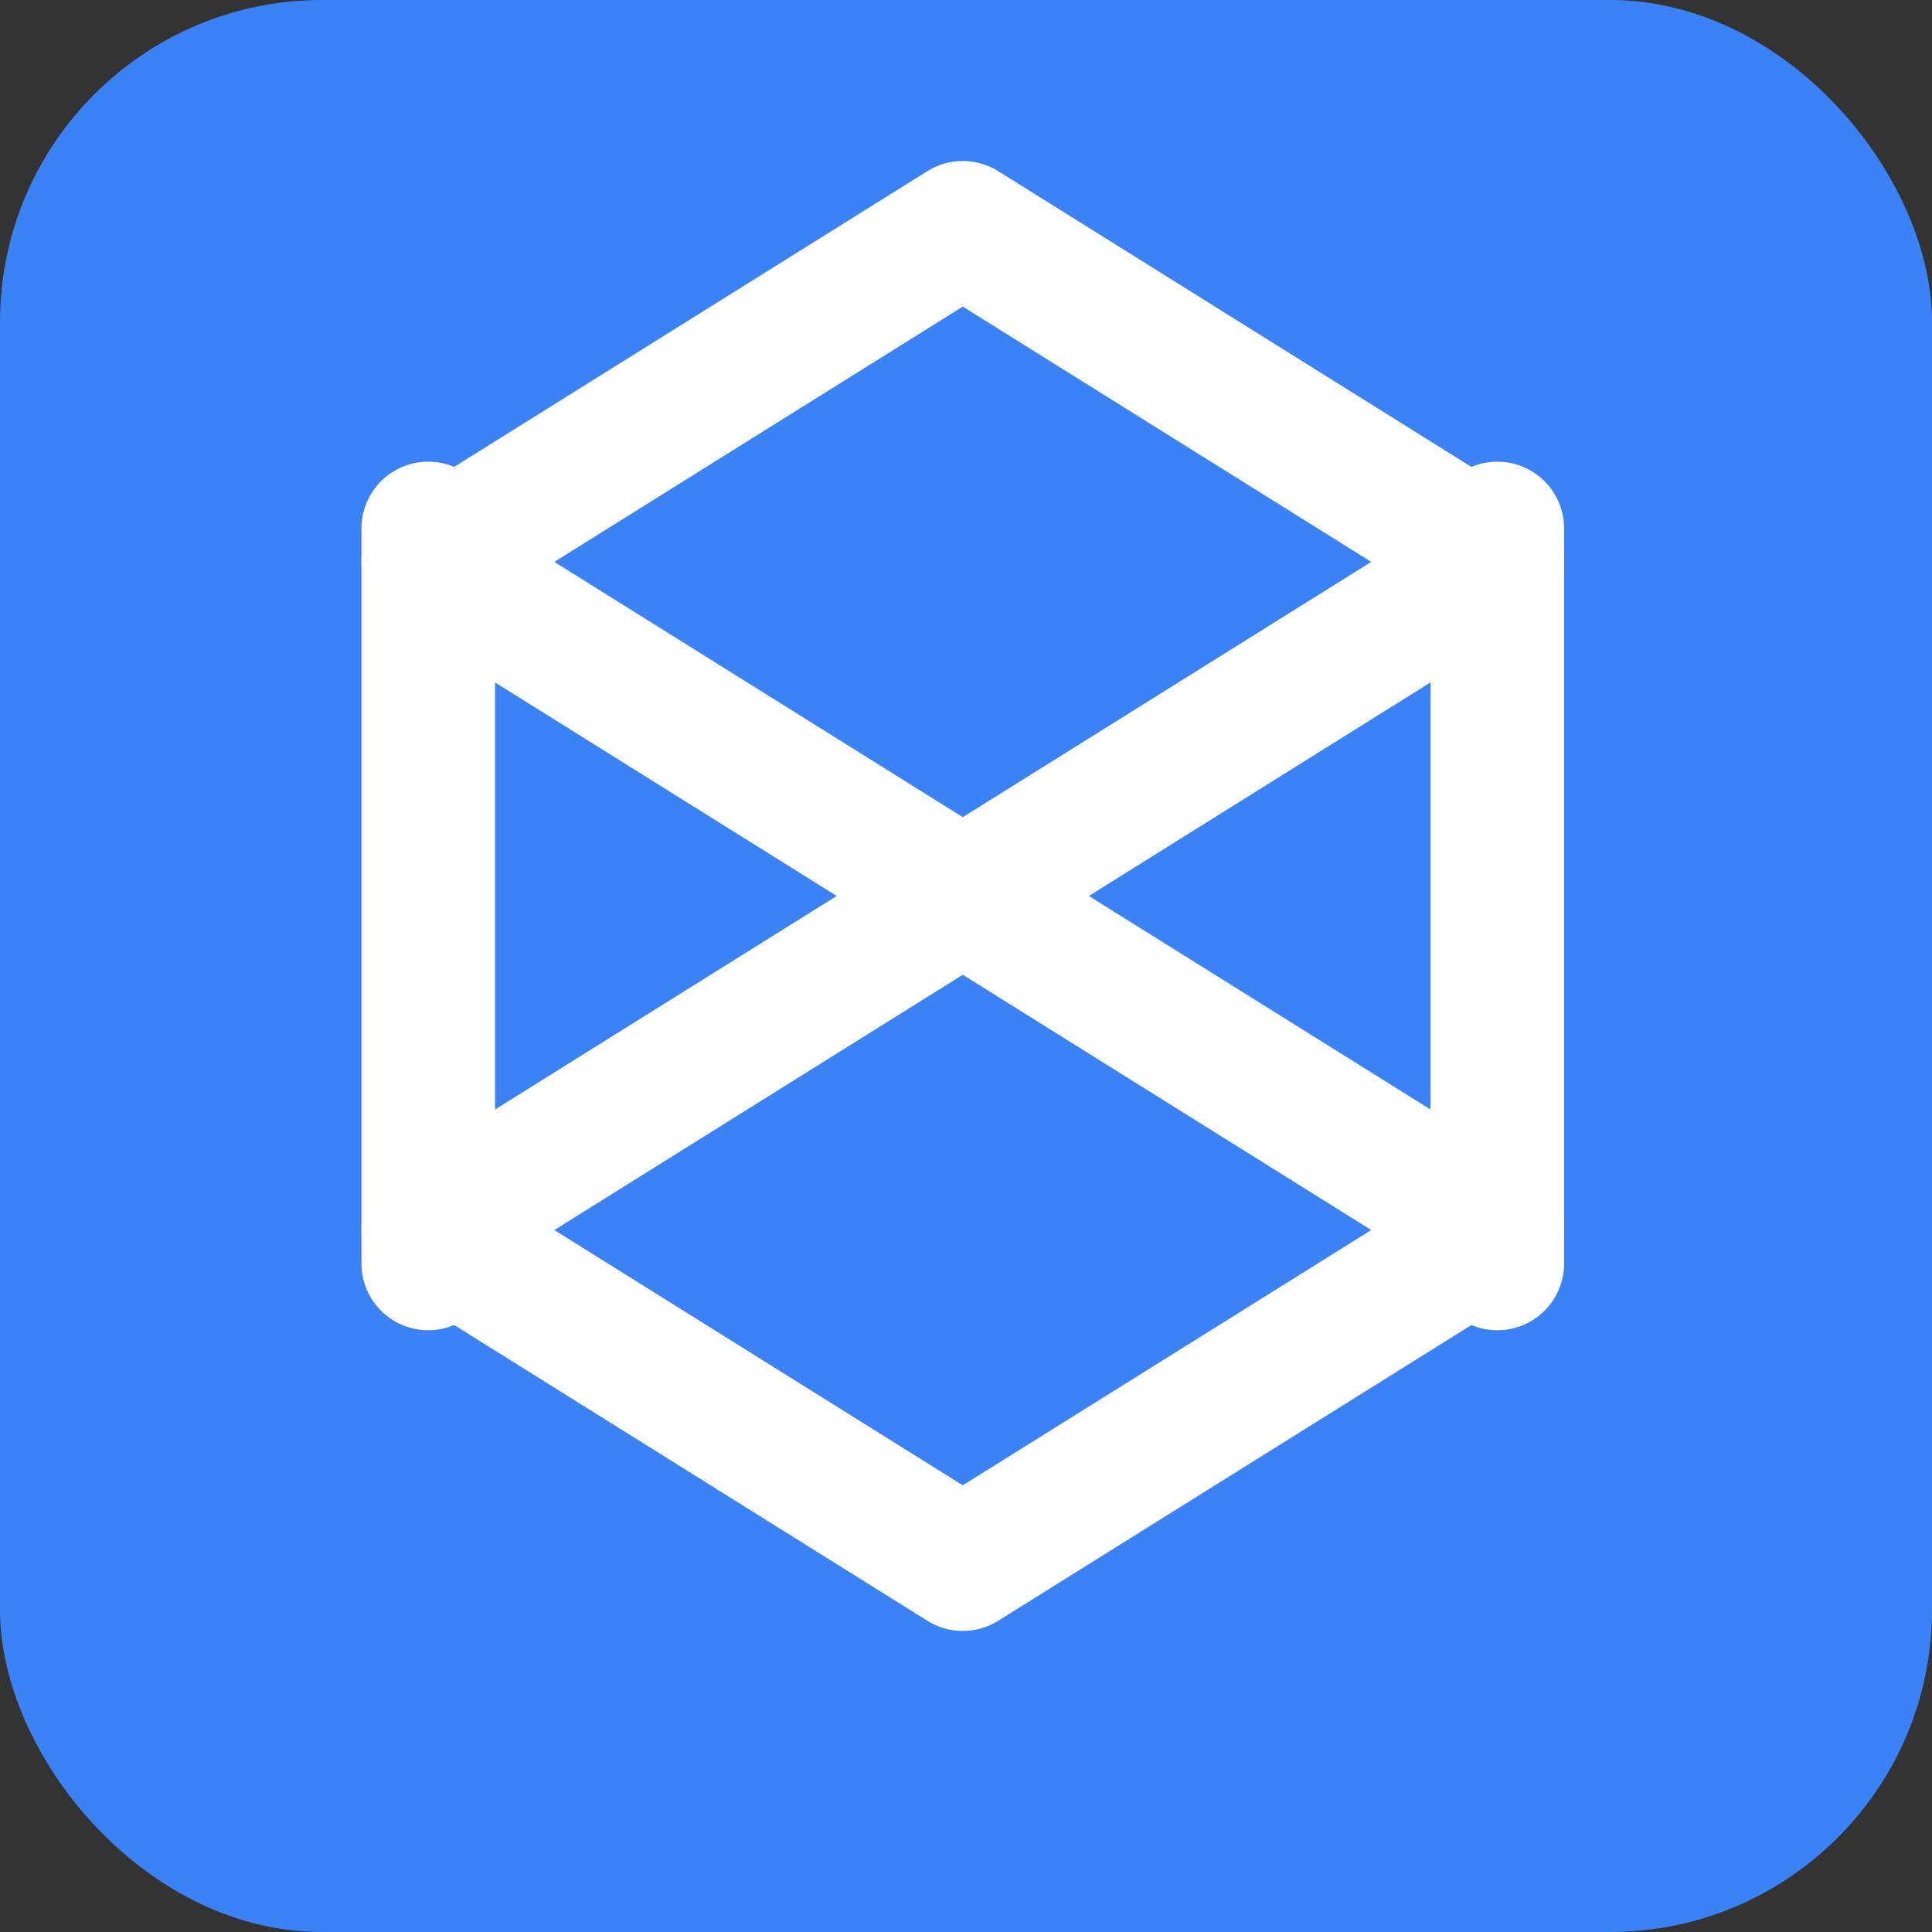<svg xmlns="http://www.w3.org/2000/svg" width="192" height="192" viewBox="0 0 24 24">
    <rect x="0" y="0" width="24" height="24" fill="#333333" stroke="none"/>
    <rect width="24" height="24" fill="#3B82F6" rx="4"/>
    <g fill="none" stroke="#FFFFFF" stroke-width="2" stroke-linecap="round" stroke-linejoin="round" transform="translate(2 2) scale(0.83)">
        <path d="m12 11 8-5-8-5-8 5 8 5z"/>
        <path d="m12 11 8 5-8 5-8-5 8-5z"/>
        <path d="M4 16.5v-11"/>
        <path d="M20 16.5v-11"/>
    </g>
</svg>
